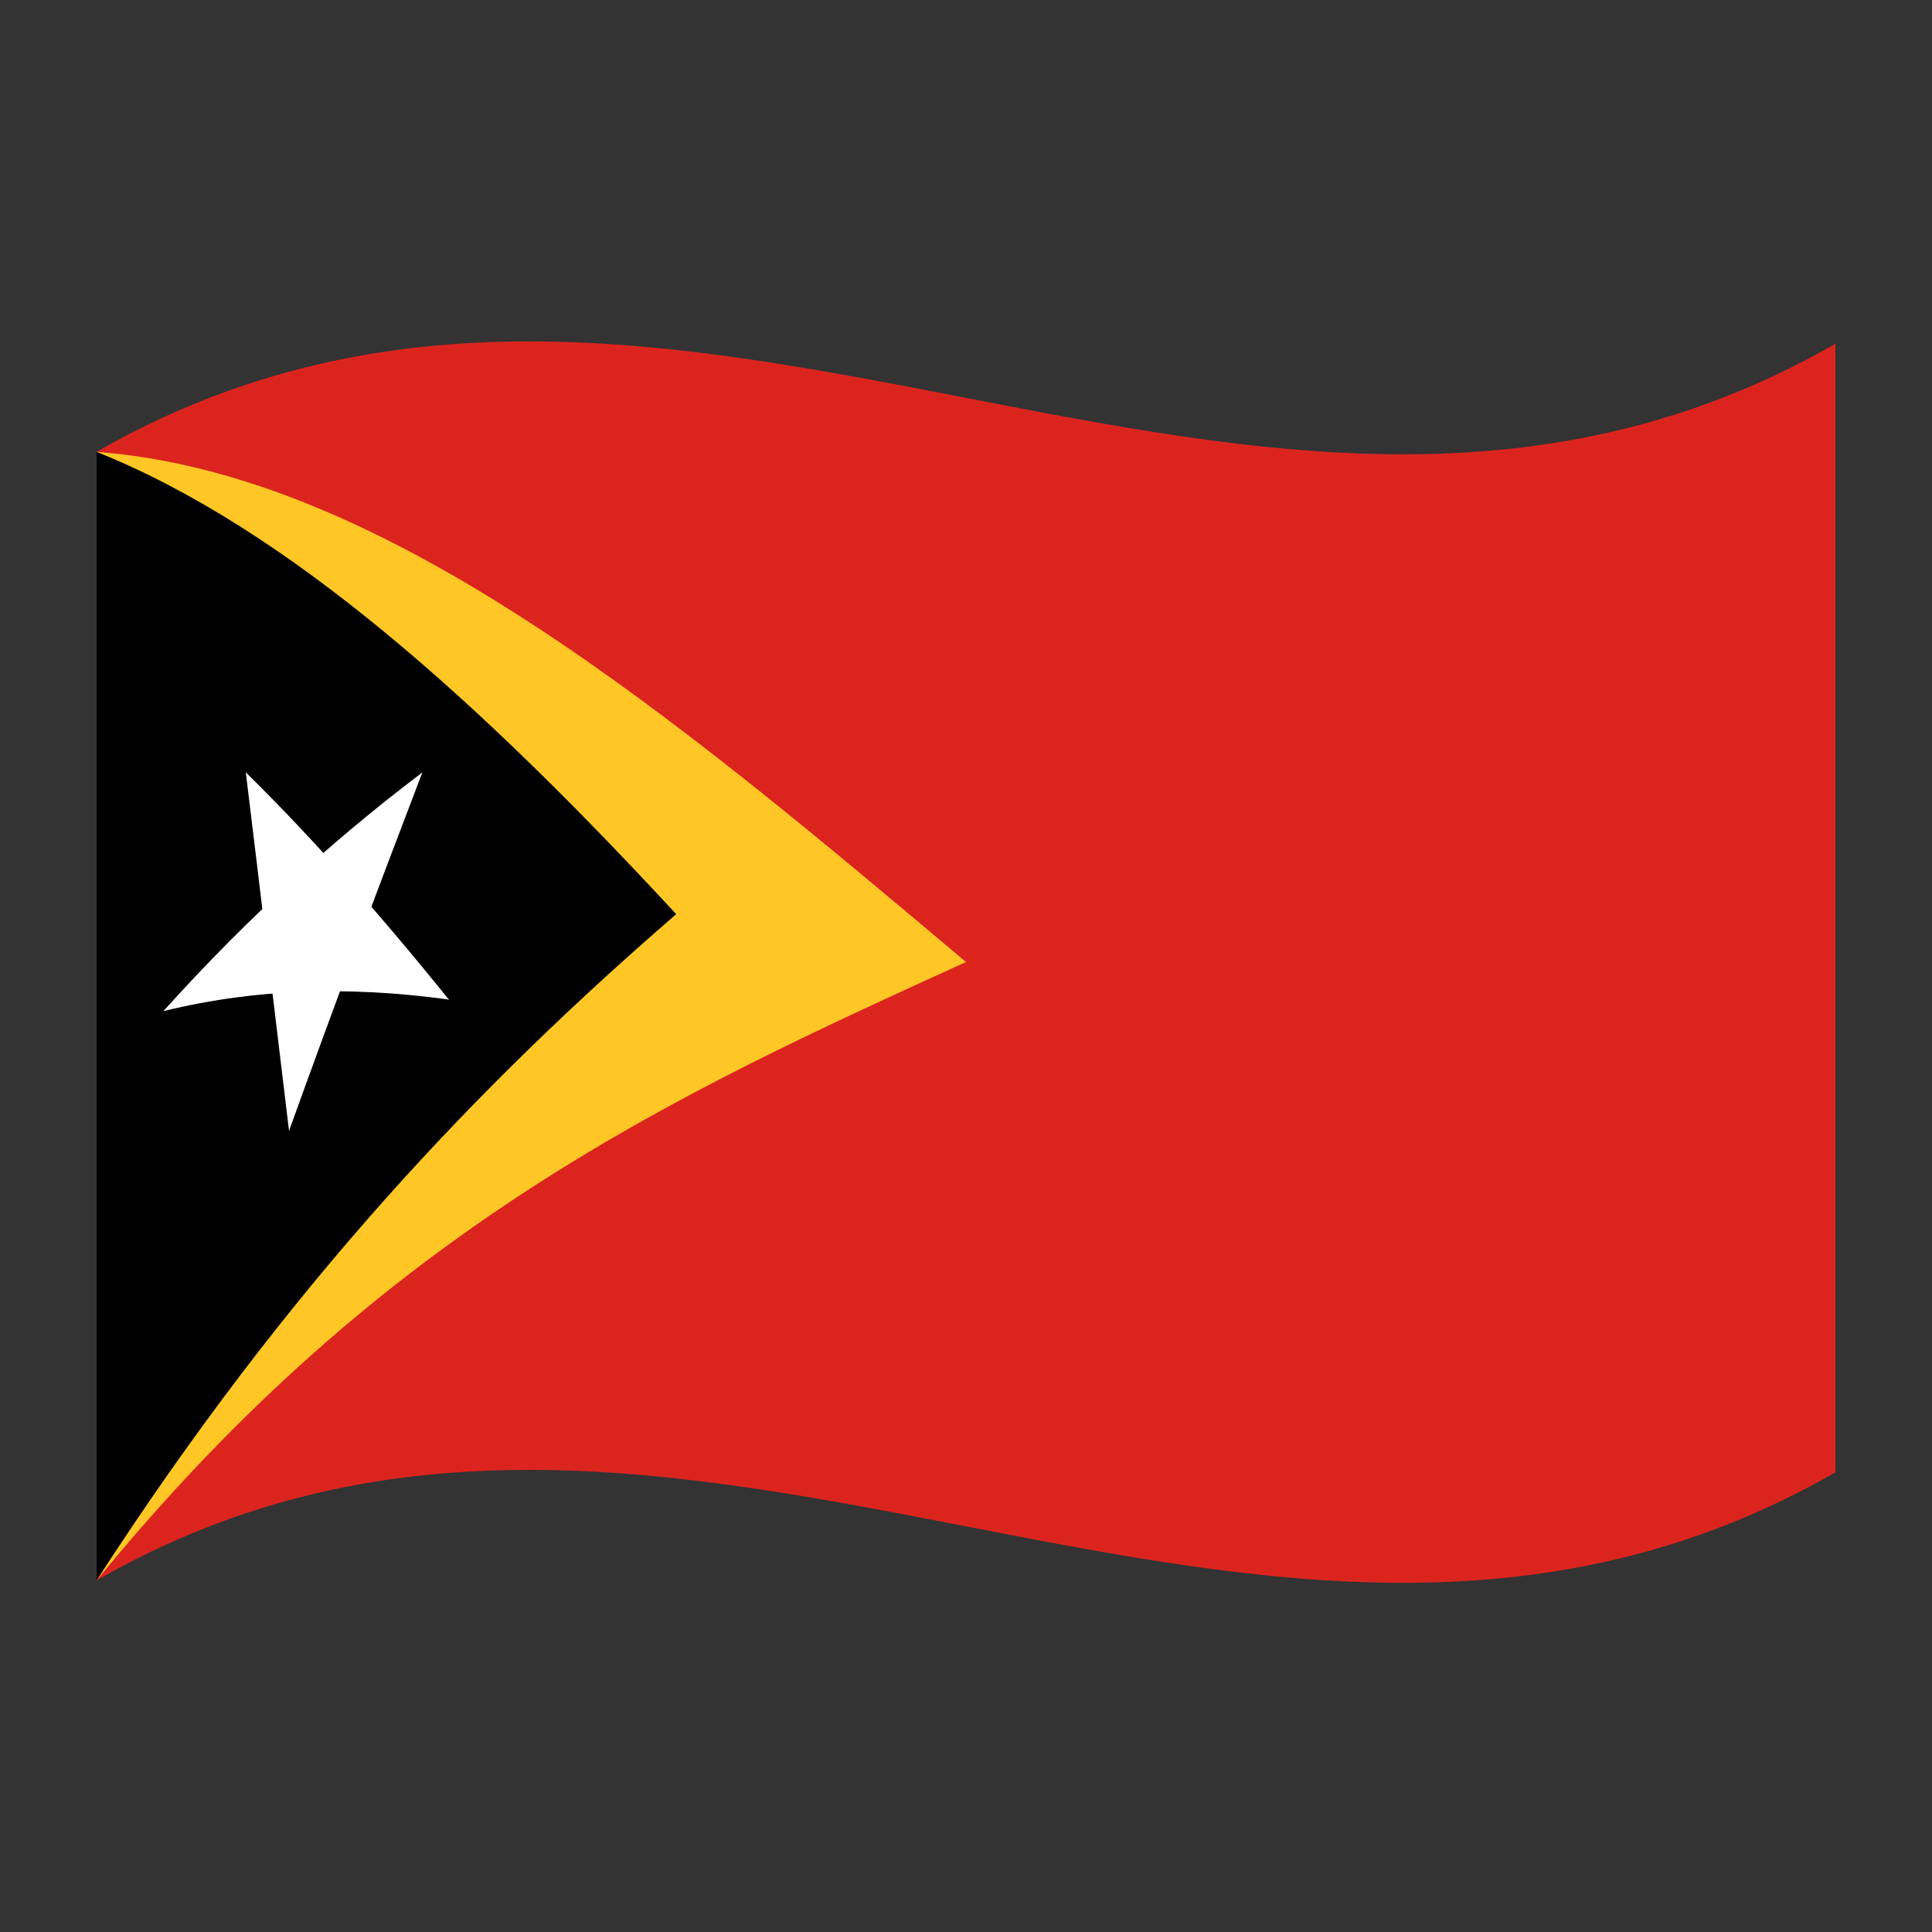 <?xml version="1.0" encoding="utf-8"?>
<!-- Generator: Adobe Illustrator 24.2.0, SVG Export Plug-In . SVG Version: 6.00 Build 0)  -->
<svg version="1.1" id="Layer_1" xmlns="http://www.w3.org/2000/svg" xmlns:xlink="http://www.w3.org/1999/xlink" x="0px" y="0px"
	 viewBox="0 0 1260 1260" style="enable-background:new 0 0 1260 1260;" xml:space="preserve">
<rect x="0" y="0" width="1260" height="1260" fill="#333333" stroke="none"/>
<style type="text/css">
	.st0{fill:#DC241F;}
	.st1{fill:#FFC726;}
	.st2{fill:#FFFFFF;}
</style>
<g>
	<path class="st0" d="M63,294.7v736c378-217.1,756,146.6,1134-70.5v-736C819,441.3,441,77.7,63,294.7z"/>
	<path class="st1" d="M63,294.7v736c189-231.2,378-317.2,567-403.3C441,468.2,252,308.9,63,294.7z"/>
	<path d="M63,294.7v736c126-195,252-325.5,378-434.5C315,459.9,189,345.1,63,294.7z"/>
	<path class="st2" d="M175.1,626.4c15.6-7.7,31.2-14.7,46.7-20.9c-20.5-35.2-41-69.1-61.5-101.8
		C165.3,544.5,170.2,585.4,175.1,626.4z"/>
	<path class="st2" d="M196.3,628c11.2-17.2,22.4-34,33.7-50.5c-23.2-26.2-46.4-50.9-69.6-73.7C172.4,544.7,184.3,586.1,196.3,628z"
		/>
	<path class="st2" d="M207.8,627.6c22.5-42.7,45.1-84,67.6-123.8c-31,23.4-60.6,48.2-88.7,74.3C193.7,594.5,200.8,611,207.8,627.6z"
		/>
	<path class="st2" d="M229.7,624.9c15.2-41,30.5-81.3,45.7-121c-29.2,31.8-58.4,65.8-87.7,102.4
		C201.8,611.9,215.8,618.1,229.7,624.9z"/>
	<path class="st2" d="M204.5,646.7c2.6-20.8,5.2-41.6,7.7-62.3c-37.4,22.4-72.8,47.5-105.6,75C138.6,651.6,171.4,647.3,204.5,646.7z
		"/>
	<path class="st2" d="M106.6,659.4c34.7-16.9,71.6-30.1,109.9-39.3c-7-16.8-14.1-33.4-21.1-49.9
		C164.1,598.6,134.5,628.3,106.6,659.4z"/>
	<path class="st2" d="M189.5,620.8c34.4,7,68.9,17.7,103.3,31.2c-23.2-28.8-46.4-56.3-69.6-82.2C212,586.4,200.7,603.4,189.5,620.8z
		"/>
	<path class="st2" d="M194.9,646.9c32.6-1.4,65.3,0.5,97.9,5c-30-24.9-60.1-47.6-90.1-67.5C200.1,605.3,197.5,626.1,194.9,646.9z"/>
	<path class="st2" d="M188.5,737.5c15.2-42.2,30.5-83.8,45.7-124.6c-14-6.9-28-13.2-41.9-19C191,641.7,189.7,689.6,188.5,737.5z"/>
	<path class="st2" d="M188.5,737.5c10.6-48.4,21.3-96.4,31.9-144.1c-15.6,6.3-31.1,13.3-46.7,21
		C178.6,655.3,183.6,696.4,188.5,737.5z"/>
</g>
</svg>
